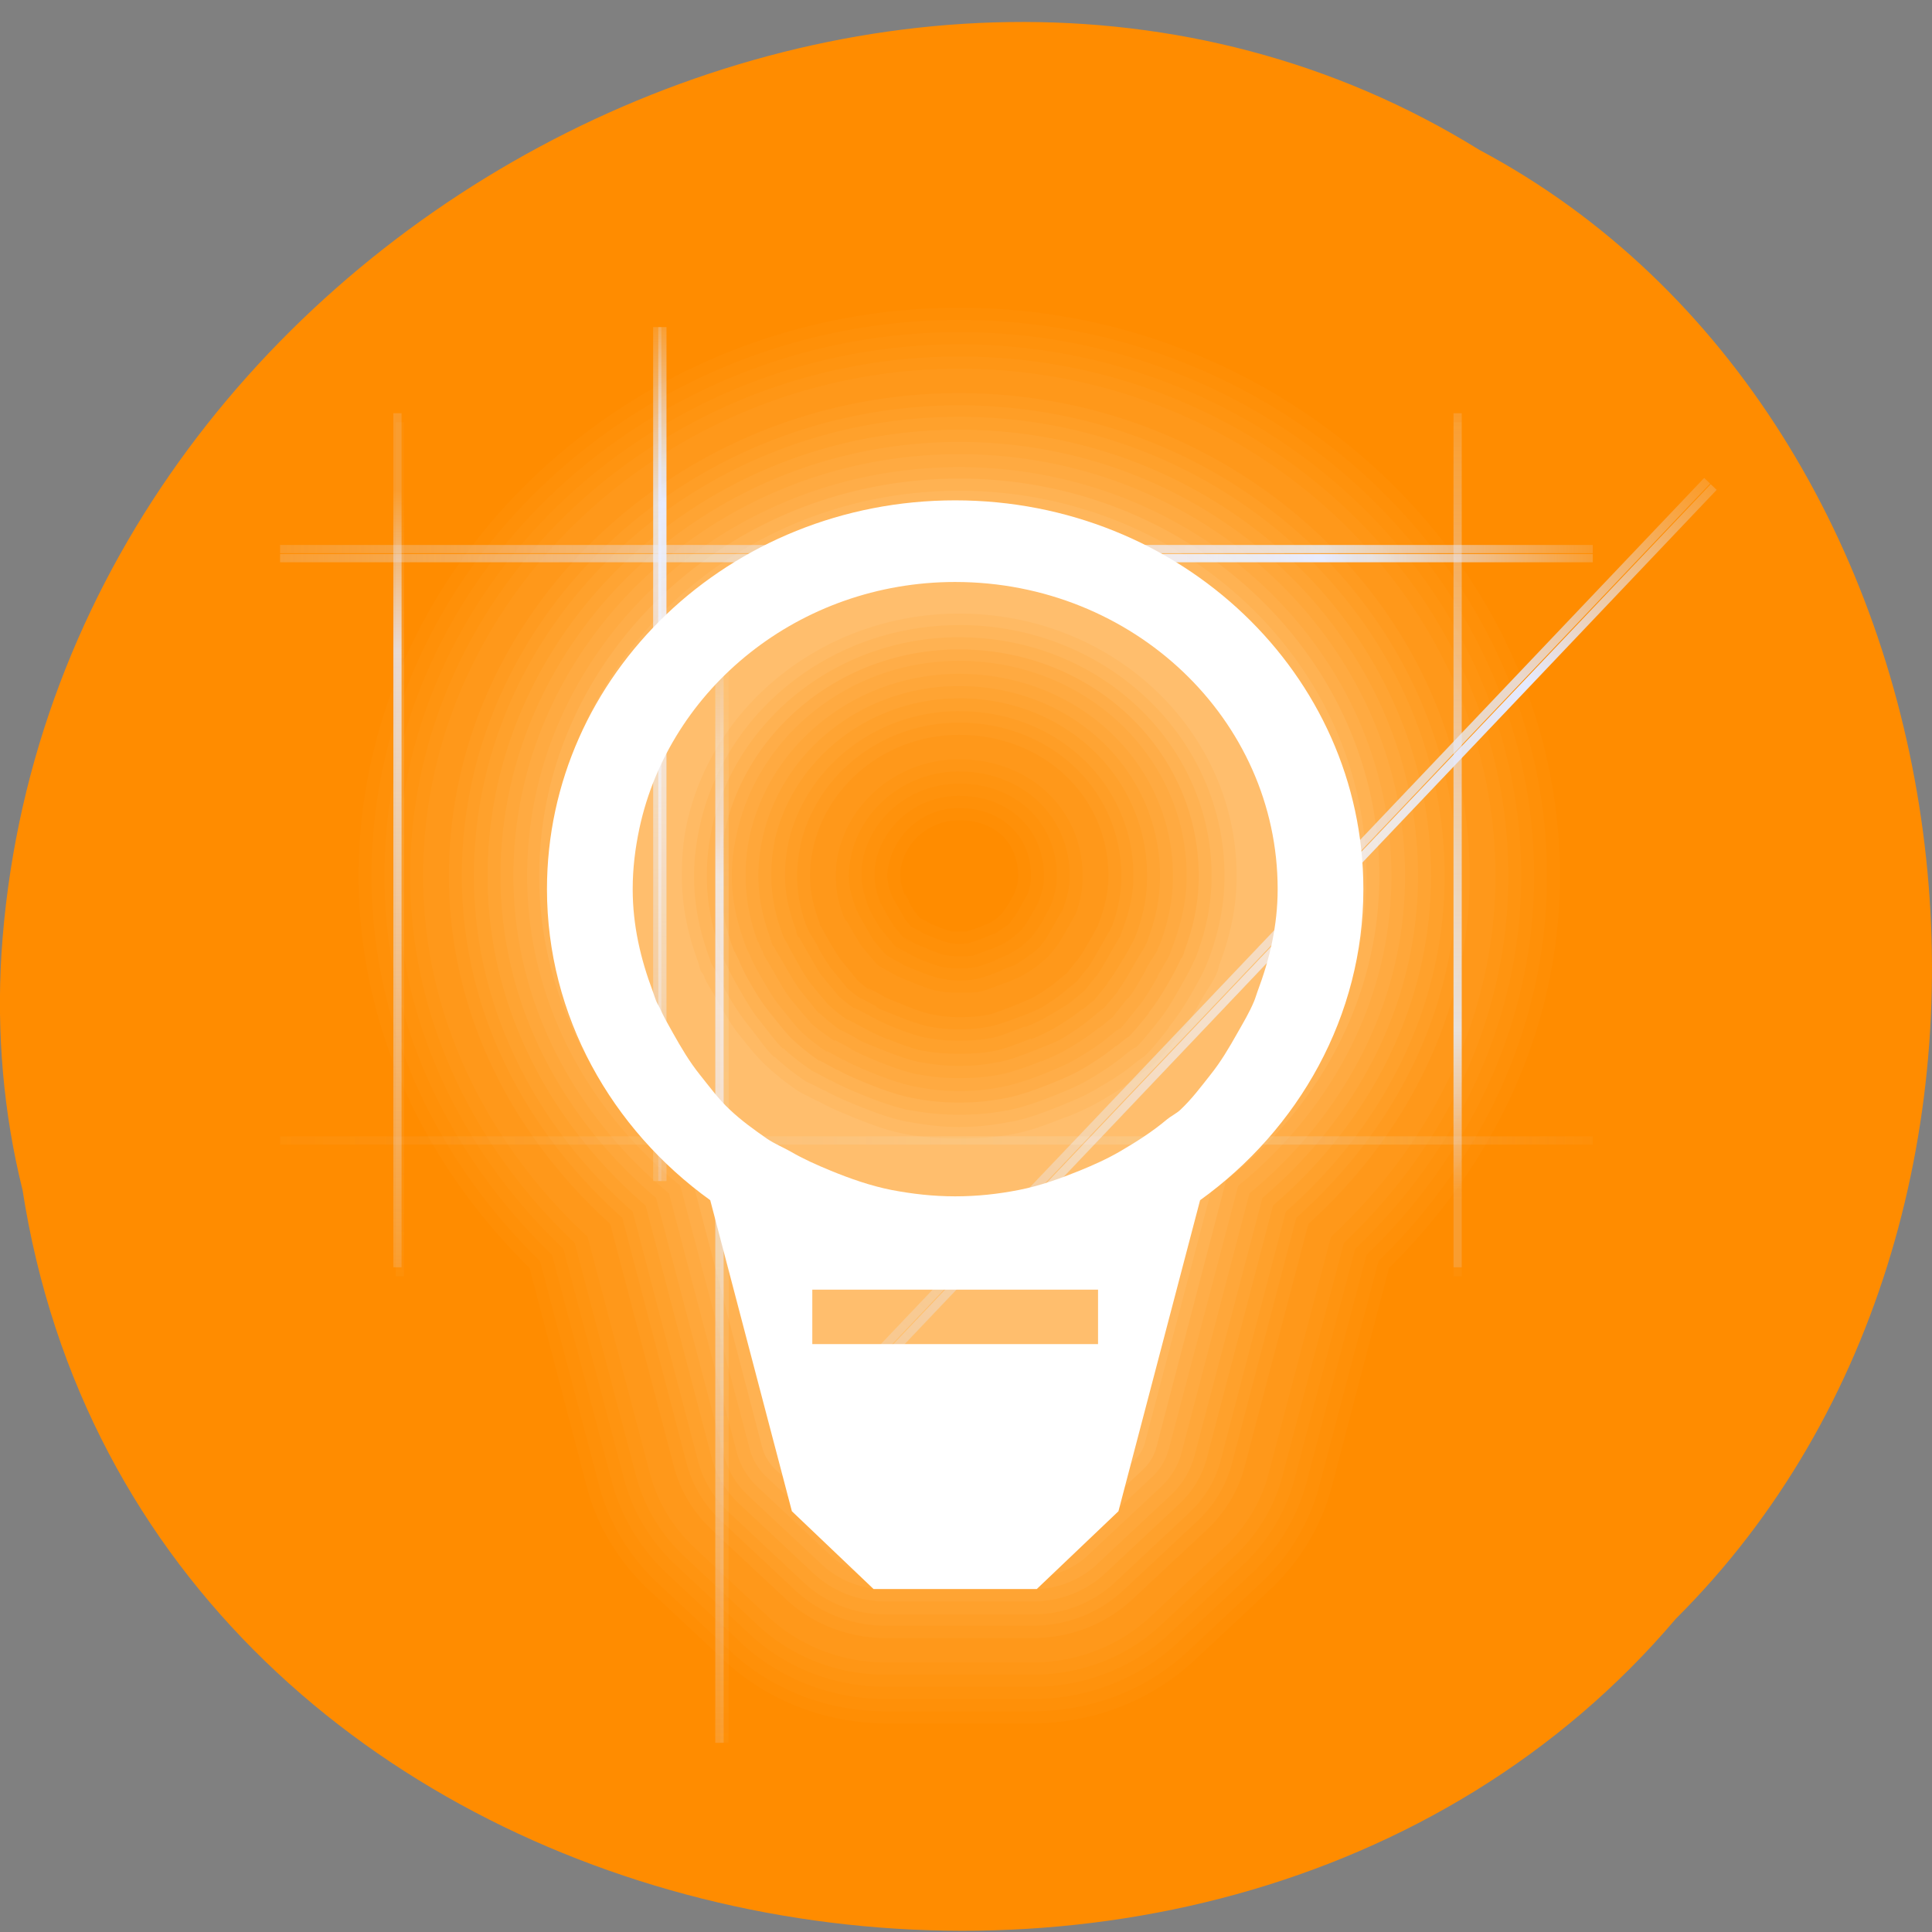 <svg xmlns="http://www.w3.org/2000/svg" xmlns:xlink="http://www.w3.org/1999/xlink" viewBox="0 0 256 256"><rect x="0" y="0" width="256" height="256" fill="#808080" stroke="none"/><defs><path id="8" d="m 87.06 140.97 h 337.89"/><linearGradient y2="304.95" x2="0" y1="106.19" gradientUnits="userSpaceOnUse" id="6" xlink:href="#7"/><linearGradient y2="302.63" x2="0" y1="103.87" gradientUnits="userSpaceOnUse" id="5" xlink:href="#7"/><linearGradient id="7"><stop style="stop-color:#e4eaff;stop-opacity:0.2"/><stop offset="0.794" style="stop-color:#e4eaff"/><stop offset="1" style="stop-color:#e4eaff;stop-opacity:0.2"/></linearGradient><linearGradient y2="126.07" x2="0" y1="324.82" gradientUnits="userSpaceOnUse" id="4" xlink:href="#7"/><linearGradient y2="123.74" x2="0" y1="322.5" gradientUnits="userSpaceOnUse" id="3" xlink:href="#7"/><linearGradient x2="424.94" x1="87.06" gradientUnits="userSpaceOnUse" id="0" xlink:href="#7"/><linearGradient x2="329" x1="295" gradientTransform="matrix(10.706 0 0 9.634 -3097.21 -2277.14)" gradientUnits="userSpaceOnUse" id="2" xlink:href="#7"/><linearGradient x2="329" x1="295" gradientTransform="matrix(10.706 0 0 9.634 -3097.21 -2278.43)" gradientUnits="userSpaceOnUse" id="1" xlink:href="#7"/></defs><g style="color:#000"><path d="m 2.967 952.88 c 15.875 104.05 156.87 131.89 219.1 57.62 54.798 -55.17 41.16 -160.78 -26.05 -196.99 -77.21 -48.44 -189.69 11.446 -195.83 107.88 -0.632 10.565 0.26 21.245 2.771 31.493 z" transform="matrix(1 0 0 0.988 0 -783.89)" style="fill:#ff8c00"/></g><g transform="matrix(1.068 0 0 1.092 56.59 48.11)"><g transform="matrix(0.482 0 0 0.474 -60.2 -43.15)"><g style="stroke-width:2.112"><path d="m 87.06 290.04 h 337.89" style="opacity:0.16;stroke:url(#0)"/><path d="m 390.16 106.19 v 218.63" style="opacity:0.16;stroke:url(#6)"/><g style="stroke:url(#0)"><path d="m 87.06 288.14 h 337.89" style="fill:none;opacity:0.8"/><use xlink:href="#8" style="opacity:0.16"/><path d="m 87.06 138.65 h 337.89" style="fill:none;opacity:0.8"/></g><path d="m 390.16 103.87 v 218.63" style="fill:none;opacity:0.8;stroke:url(#5)"/><g transform="translate(6)"><path d="m 111.9 324.82 v -218.63" style="opacity:0.16;stroke:url(#4)"/><path d="m 111.27 322.5 v -218.63" style="fill:none;opacity:0.8;stroke:url(#3)"/></g><path d="m 87.06 183.87 h 337.89" style="fill:none;opacity:0.8;stroke:url(#0)"/></g><g transform="matrix(0.691 -0.723 0.723 0.691 60.51 332.59)"><use xlink:href="#8" style="opacity:0.16;stroke:url(#0);stroke-width:2.112"/><path d="m 87.06 138.65 h 337.89" id="9" style="fill:none;opacity:0.8;stroke:url(#0);stroke-width:2.112"/></g><g transform="matrix(0 -1 1 0 146.43 501.12)"><use xlink:href="#8" style="opacity:0.16;stroke:url(#0);stroke-width:2.112"/><use xlink:href="#9"/></g><g transform="matrix(0 -0.765 1 0 60.49 490.85)" style="stroke-width:2.158"><path d="m 60.929 140.95 h 363.99" style="opacity:0.16;stroke:url(#2)"/><path d="m 60.929 139.67 h 363.99" style="fill:none;opacity:0.8;stroke:url(#1)"/></g><g transform="matrix(0 -0.647 1 0 44.494 356.76)" style="stroke:url(#0);stroke-width:2.112"><use xlink:href="#8" style="opacity:0.16"/><path d="m 87.06 139.65 h 337.89" style="fill:none;opacity:0.8"/></g></g><g transform="matrix(3.201 0 0 2.962 -36.405 -18.568)" style="fill:#fff;fill-opacity:0.057;color:#000"><path d="m 32 4 c -12.744 0 -23.281 10.537 -23.281 23.281 c 0 6.248 2.595 11.87 6.625 16.06 l 2.219 8.969 a 8.989 8.989 0 0 0 2.406 4.219 l 2.875 2.844 a 8.989 8.989 0 0 0 6.313 2.625 h 5.688 a 8.989 8.989 0 0 0 6.313 -2.625 l 2.875 -2.844 a 8.989 8.989 0 0 0 2.406 -4.219 l 2.219 -8.969 c 4.03 -4.193 6.625 -9.814 6.625 -16.06 c 0 -12.744 -10.537 -23.281 -23.281 -23.281 z m 0 21 c 1.381 0 2.281 0.9 2.281 2.281 0 0.17 -0.014 0.352 -0.156 0.75 a 8.989 8.989 0 0 0 0 0.031 8.989 8.989 0 0 0 0 0.031 c 0.201 -0.508 0.23 -0.499 -0.156 0.219 -0.256 0.478 -0.36 0.538 -0.188 0.313 a 8.989 8.989 0 0 0 -0.031 0.063 c -0.21 0.28 -0.037 0.054 -0.094 0.125 -0.094 0.083 -0.046 0.06 -0.156 0.156 a 8.989 8.989 0 0 0 -0.063 0.063 c 0.13 -0.116 -0.044 0.048 -0.375 0.25 0.182 -0.111 -0.007 -0.034 -0.219 0.063 -0.078 0.033 0.001 0.006 -0.063 0.031 -0.367 0.145 -0.637 0.21 -0.375 0.156 -0.113 0.023 -0.16 0.031 -0.406 0.031 -0.187 0 -0.252 -0.008 -0.375 -0.031 0.214 0.045 0.047 0.039 -0.406 -0.156 -0.489 -0.211 -0.528 -0.245 -0.281 -0.094 a 8.989 8.989 0 0 0 -0.125 -0.094 c -0.299 -0.176 -0.322 -0.191 -0.469 -0.281 0.243 0.242 0.309 0.328 -0.156 -0.281 0.176 0.23 0.102 0.168 -0.156 -0.313 h 0.031 c -0.202 -0.377 -0.213 -0.366 -0.125 -0.156 0.075 0.188 -0.093 -0.182 0 0.063 a 8.989 8.989 0 0 0 -0.031 -0.063 c 0.012 0.03 0.019 -0.031 0.031 0 a 8.989 8.989 0 0 0 -0.063 -0.125 c -0.018 -0.051 -0.017 -0.05 -0.031 -0.094 -0.098 -0.301 -0.125 -0.508 -0.125 -0.656 0 -0.195 0.004 -0.263 0.031 -0.406 c 0.211 -1.029 1.103 -1.875 2.25 -1.875 z" style="opacity:0.294"/><path d="m 32 4.5 c -12.487 0 -22.781 10.295 -22.781 22.781 c 0 6.151 2.549 11.669 6.531 15.781 l 2.281 9.156 a 8.513 8.513 0 0 0 2.25 4 l 2.875 2.844 a 8.513 8.513 0 0 0 6 2.438 h 5.688 a 8.513 8.513 0 0 0 6 -2.438 l 2.875 -2.844 a 8.513 8.513 0 0 0 2.25 -4 l 2.281 -9.156 c 3.982 -4.112 6.531 -9.63 6.531 -15.781 0 -12.487 -10.295 -22.781 -22.781 -22.781 z m 0 20 c 1.638 0 2.781 1.143 2.781 2.781 0 0.232 -0.03 0.466 -0.188 0.906 a 8.513 8.513 0 0 0 -0.031 0.031 c -0.071 0.201 -0.071 0.208 0 0.031 a 8.513 8.513 0 0 0 0 0.031 c 0.181 -0.459 0.19 -0.45 -0.188 0.25 -0.258 0.481 -0.331 0.595 -0.188 0.406 a 8.513 8.513 0 0 0 -0.063 0.031 c -0.282 0.374 -0.116 0.201 -0.125 0.219 -0.101 0.089 -0.066 0.05 -0.188 0.156 a 8.513 8.513 0 0 0 -0.063 0.031 c 0.097 -0.086 -0.093 0.102 -0.438 0.313 0.163 -0.099 -0.022 -0.023 -0.281 0.094 -0.065 0.028 -0.007 0.009 -0.063 0.031 c -0.405 0.162 -0.69 0.233 -0.469 0.188 c -0.146 0.03 -0.225 0.063 -0.5 0.063 -0.218 0 -0.311 -0.033 -0.469 -0.063 0.164 0.034 -0.035 0.013 -0.5 -0.188 -0.489 -0.211 -0.554 -0.253 -0.344 -0.125 a 8.513 8.513 0 0 0 -0.125 -0.094 c -0.314 -0.185 -0.358 -0.195 -0.5 -0.281 0.046 0.045 -0.066 -0.065 -0.031 -0.031 0.324 0.318 0.282 0.312 -0.219 -0.344 0.147 0.192 0.072 0.077 -0.188 -0.406 c -0.2 -0.374 -0.201 -0.4 -0.125 -0.219 a 8.513 8.513 0 0 0 -0.031 -0.031 8.513 8.513 0 0 0 0 -0.031 8.513 8.513 0 0 0 -0.094 -0.188 c 0.024 0.055 -0.031 -0.101 0 -0.031 a 8.513 8.513 0 0 0 -0.031 -0.063 c -0.076 -0.266 -0.125 -0.512 -0.125 -0.688 0 -0.227 0.028 -0.321 0.063 -0.5 c 0.255 -1.247 1.343 -2.281 2.719 -2.281 z" style="opacity:0.294"/><path d="m 32 5 c -12.204 0 -22.281 10.08 -22.281 22.281 c 0 6.06 2.555 11.505 6.5 15.531 l 2.313 9.281 a 7.989 7.989 0 0 0 2.125 3.75 l 2.875 2.844 a 7.989 7.989 0 0 0 5.625 2.313 h 5.688 a 7.989 7.989 0 0 0 5.625 -2.313 l 2.875 -2.844 a 7.989 7.989 0 0 0 2.125 -3.75 l 2.313 -9.281 c 3.945 -4.03 6.5 -9.474 6.5 -15.531 c 0 -12.204 -10.08 -22.281 -22.281 -22.281 z m 0 19 c 1.921 0 3.281 1.361 3.281 3.281 0 0.3 -0.044 0.608 -0.219 1.094 a 7.989 7.989 0 0 0 0 0.031 c -0.069 0.196 -0.064 0.191 0 0.031 a 7.989 7.989 0 0 0 -0.031 0.031 c 0.16 -0.405 0.179 -0.369 -0.188 0.313 -0.26 0.484 -0.363 0.616 -0.25 0.469 a 7.989 7.989 0 0 0 -0.031 0.031 c -0.206 0.274 -0.059 0.104 -0.125 0.188 -0.136 0.12 -0.096 0.089 -0.281 0.25 a 7.989 7.989 0 0 0 -0.063 0.063 c 0.06 -0.054 -0.142 0.125 -0.5 0.344 0.15 -0.092 0.018 -0.015 -0.375 0.156 -0.028 0.012 0 -0.014 -0.031 0 -0.498 0.207 -0.745 0.287 -0.563 0.25 a 7.989 7.989 0 0 0 -0.031 0 c -0.181 0.037 -0.288 0.031 -0.594 0.031 c -0.279 0 -0.424 -0.016 -0.656 -0.063 0.032 0.005 -0.105 -0.035 -0.531 -0.219 c -0.489 -0.211 -0.576 -0.26 -0.406 -0.156 a 7.989 7.989 0 0 0 -0.094 -0.063 c -0.759 -0.447 -0.457 -0.253 -0.188 -0.063 c -0.043 -0.031 -0.029 -0.006 -0.063 -0.031 -0.209 -0.156 -0.335 -0.241 -0.344 -0.25 a 7.989 7.989 0 0 0 -0.031 -0.031 c 0.424 0.411 0.26 0.27 -0.281 -0.438 0.116 0.151 0.011 0.018 -0.25 -0.469 -0.198 -0.37 -0.188 -0.4 -0.125 -0.25 a 7.989 7.989 0 0 0 -0.094 -0.156 c -0.015 -0.043 -0.018 -0.054 -0.031 -0.094 -0.139 -0.415 -0.188 -0.726 -0.188 -1 0 -0.287 0.01 -0.391 0.063 -0.656 c 0.321 -1.466 1.608 -2.625 3.219 -2.625 z" style="opacity:0.294"/><path d="m 32 5.5 c -11.938 0 -21.781 9.843 -21.781 21.781 0 5.972 2.524 11.336 6.438 15.281 l 2.344 9.406 a 7.497 7.497 0 0 0 2 3.531 l 2.875 2.844 a 7.497 7.497 0 0 0 5.281 2.156 h 5.688 a 7.497 7.497 0 0 0 5.281 -2.156 l 2.875 -2.844 a 7.497 7.497 0 0 0 2 -3.531 l 2.344 -9.406 c 3.913 -3.945 6.438 -9.309 6.438 -15.281 c 0 -11.938 -9.843 -21.781 -21.781 -21.781 z m 0 18 c 2.186 0 3.781 1.595 3.781 3.781 0 0.364 -0.06 0.72 -0.25 1.25 a 7.497 7.497 0 0 0 0 0.031 c -0.068 0.191 -0.088 0.205 -0.031 0.063 a 7.497 7.497 0 0 0 0 0.031 c 0.14 -0.354 0.139 -0.32 -0.219 0.344 a 7.497 7.497 0 0 0 0 0.031 c -0.261 0.487 -0.396 0.609 -0.313 0.5 a 7.497 7.497 0 0 0 -0.031 0.063 c -0.223 0.297 -0.094 0.138 -0.156 0.219 -0.142 0.125 -0.107 0.102 -0.313 0.281 a 7.497 7.497 0 0 0 -0.031 0.063 c 0.026 -0.023 -0.223 0.148 -0.594 0.375 0.113 -0.069 -0.055 0.02 -0.438 0.188 -0.03 0.013 -0.002 0.019 -0.031 0.031 -0.496 0.205 -0.783 0.276 -0.656 0.25 a 7.497 7.497 0 0 0 -0.031 0 c -0.215 0.044 -0.353 0.063 -0.688 0.063 -0.284 0 -0.459 -0.019 -0.688 -0.063 0.056 0.012 -0.197 -0.039 -0.688 -0.25 -0.489 -0.211 -0.6 -0.299 -0.469 -0.219 a 7.497 7.497 0 0 0 -0.094 -0.063 c -0.773 -0.455 -0.575 -0.292 -0.25 -0.063 -0.039 -0.028 -0.03 -0.007 -0.063 -0.031 -0.23 -0.171 -0.345 -0.283 -0.375 -0.313 a 7.497 7.497 0 0 0 -0.031 -0.031 c 0.373 0.362 0.216 0.192 -0.313 -0.5 0.086 0.112 -0.05 -0.011 -0.313 -0.5 -0.196 -0.367 -0.207 -0.433 -0.156 -0.313 a 7.497 7.497 0 0 0 -0.031 -0.031 7.497 7.497 0 0 0 -0.031 -0.125 7.497 7.497 0 0 0 -0.031 -0.031 c -0.005 -0.013 0.004 -0.019 0 -0.031 0.047 0.112 -0.134 -0.284 -0.031 -0.063 a 7.497 7.497 0 0 0 0 -0.031 c -0.147 -0.446 -0.219 -0.798 -0.219 -1.125 0 -0.304 0.01 -0.449 0.063 -0.719 0.002 -0.012 -0.002 -0.019 0 -0.031 c 0.361 -1.699 1.866 -3.03 3.719 -3.03 z" style="opacity:0.294"/><path d="m 32 6 c -11.677 0 -21.281 9.605 -21.281 21.281 0 5.883 2.499 11.167 6.375 15.03 l 2.375 9.531 a 7.01 7.01 0 0 0 1.875 3.313 l 2.875 2.844 a 7.01 7.01 0 0 0 4.938 2 h 5.688 a 7.01 7.01 0 0 0 4.938 -2 l 2.875 -2.844 a 7.01 7.01 0 0 0 1.875 -3.313 l 2.375 -9.531 c 3.876 -3.864 6.375 -9.148 6.375 -15.03 c 0 -11.677 -9.605 -21.281 -21.281 -21.281 z m 0 17 c 2.448 0 4.281 1.833 4.281 4.281 0 0.427 -0.076 0.834 -0.281 1.406 a 7.01 7.01 0 0 0 0 0.031 c -0.066 0.186 -0.082 0.22 -0.031 0.094 a 7.01 7.01 0 0 0 -0.031 0.031 c 0.12 -0.304 0.098 -0.24 -0.25 0.406 -0.263 0.49 -0.367 0.665 -0.313 0.594 a 7.01 7.01 0 0 0 -0.031 0.031 c -0.27 0.359 -0.177 0.256 -0.219 0.313 -0.138 0.121 -0.108 0.103 -0.313 0.281 a 7.01 7.01 0 0 0 -0.063 0.031 c -0.008 0.007 -0.272 0.234 -0.656 0.469 0.08 -0.049 -0.104 0.015 -0.5 0.188 v 0.031 c -0.022 0.01 -0.007 -0.01 -0.031 0 -0.512 0.213 -0.824 0.296 -0.75 0.281 -0.248 0.051 -0.45 0.094 -0.813 0.094 -0.315 0 -0.521 -0.044 -0.781 -0.094 0.005 0.001 -0.279 -0.065 -0.781 -0.281 -0.489 -0.211 -0.625 -0.276 -0.531 -0.219 a 7.01 7.01 0 0 0 -0.094 -0.063 c -0.934 -0.55 -1.057 -0.666 -0.344 -0.156 -0.229 -0.171 -0.356 -0.294 -0.406 -0.344 a 7.01 7.01 0 0 0 -0.063 -0.031 c 0.323 0.314 0.142 0.144 -0.375 -0.531 0.057 0.074 -0.048 -0.102 -0.313 -0.594 -0.195 -0.363 -0.226 -0.435 -0.188 -0.344 a 7.01 7.01 0 0 0 -0.125 -0.281 c -0.186 -0.535 -0.281 -0.935 -0.281 -1.344 0 -0.334 0.035 -0.512 0.094 -0.813 0.002 -0.011 -0.002 -0.019 0 -0.031 c 0.406 -1.921 2.103 -3.438 4.188 -3.438 z" style="opacity:0.363"/><path d="m 32 6.5 c -11.394 0 -20.781 9.387 -20.781 20.781 0 5.803 2.52 11 6.375 14.781 l 2.406 9.656 a 6.489 6.489 0 0 0 1.719 3.063 l 2.875 2.844 a 6.489 6.489 0 0 0 4.563 1.875 h 5.688 a 6.489 6.489 0 0 0 4.563 -1.875 l 2.875 -2.844 a 6.489 6.489 0 0 0 1.719 -3.063 l 2.406 -9.656 c 3.855 -3.778 6.375 -8.978 6.375 -14.781 c 0 -11.394 -9.387 -20.781 -20.781 -20.781 z m 0 16 c 2.731 0 4.781 2.051 4.781 4.781 0 0.495 -0.059 0.975 -0.281 1.594 a 6.489 6.489 0 0 0 -0.031 0.031 c -0.064 0.181 -0.075 0.202 -0.031 0.094 a 6.489 6.489 0 0 0 0 0.031 c 0.099 -0.25 0.056 -0.159 -0.281 0.469 -0.265 0.493 -0.398 0.686 -0.375 0.656 a 6.489 6.489 0 0 0 -0.031 0.031 c -0.287 0.381 -0.242 0.32 -0.281 0.375 -0.135 0.118 -0.107 0.103 -0.313 0.281 a 6.489 6.489 0 0 0 -0.063 0.063 c -0.045 0.04 -0.321 0.257 -0.719 0.5 0.044 -0.027 -0.135 0.065 -0.563 0.25 -0.02 0.009 -0.01 -0.009 -0.031 0 -0.541 0.226 -0.892 0.347 -0.875 0.344 -0.284 0.059 -0.513 0.063 -0.906 0.063 -0.372 0 -0.612 -0.028 -0.938 -0.094 -0.083 -0.021 -0.365 -0.107 -0.844 -0.313 -0.489 -0.211 -0.647 -0.282 -0.594 -0.25 a 6.489 6.489 0 0 0 -0.094 -0.063 c -0.788 -0.464 -0.734 -0.426 -0.313 -0.125 -0.022 -0.016 -0.011 -0.017 -0.031 -0.031 -0.291 -0.214 -0.421 -0.329 -0.5 -0.406 a 6.489 6.489 0 0 0 -0.031 -0.031 c 0.269 0.261 0.066 0.064 -0.438 -0.594 0.025 0.033 -0.109 -0.161 -0.375 -0.656 -0.193 -0.36 -0.244 -0.434 -0.219 -0.375 a 6.489 6.489 0 0 0 -0.031 -0.031 c -0.06 -0.159 0.05 0.094 0 -0.031 -0.005 -0.012 -0.027 -0.021 -0.031 -0.031 a 6.489 6.489 0 0 0 -0.063 -0.156 c -0.222 -0.618 -0.281 -1.099 -0.281 -1.594 0 -0.379 0.023 -0.584 0.094 -0.938 c 0.46 -2.154 2.357 -3.844 4.688 -3.844 z" style="opacity:0.363"/><path d="m 32 7.5 c -10.86 0 -19.781 8.921 -19.781 19.781 0 5.622 2.469 10.64 6.25 14.25 l 2.469 9.938 a 5.501 5.501 0 0 0 1.469 2.594 l 2.875 2.844 a 5.501 5.501 0 0 0 3.875 1.594 h 5.688 a 5.501 5.501 0 0 0 3.875 -1.594 l 2.875 -2.844 a 5.501 5.501 0 0 0 1.469 -2.594 l 2.469 -9.938 c 3.781 -3.61 6.25 -8.628 6.25 -14.25 c 0 -10.86 -8.921 -19.781 -19.781 -19.781 z m 0 14 c 3.264 0 5.781 2.517 5.781 5.781 0 0.623 -0.122 1.232 -0.375 1.938 -0.061 0.171 -0.061 0.231 -0.031 0.156 a 5.501 5.501 0 0 0 -0.031 0 c 0.059 -0.148 0.006 0.002 -0.313 0.594 -0.268 0.499 -0.433 0.734 -0.469 0.781 a 5.501 5.501 0 0 0 -0.031 0.031 c -0.414 0.549 -0.554 0.738 -0.5 0.688 c 0.121 -0.118 -0.113 0.111 -0.031 0.031 c 0.463 -0.452 0.625 -0.641 -0.219 0.094 a 5.501 5.501 0 0 0 -0.031 0.031 c -0.114 0.101 -0.45 0.365 -0.875 0.625 -0.029 0.018 -0.21 0.107 -0.688 0.313 -0.587 0.249 -0.965 0.386 -1.063 0.406 a 5.501 5.501 0 0 0 -0.031 0 c -0.352 0.073 -0.642 0.094 -1.094 0.094 c -0.434 0 -0.738 -0.047 -1.125 -0.125 -0.165 -0.038 -0.511 -0.151 -1.031 -0.375 c -0.489 -0.211 -0.695 -0.298 -0.719 -0.313 a 5.501 5.501 0 0 0 -0.094 -0.063 c -0.676 -0.398 -0.642 -0.35 -0.375 -0.156 0.046 0.033 -0.136 -0.084 -0.063 -0.031 -0.3 -0.222 -0.472 -0.38 -0.594 -0.5 a 5.501 5.501 0 0 0 -0.031 -0.031 c 0.167 0.162 -0.053 -0.093 -0.531 -0.719 -0.034 -0.045 -0.2 -0.28 -0.469 -0.781 -0.189 -0.353 -0.25 -0.469 -0.25 -0.469 a 5.501 5.501 0 0 0 -0.063 -0.125 c -0.012 -0.032 -0.042 -0.034 -0.063 -0.094 a 5.501 5.501 0 0 0 0 -0.063 c -0.253 -0.706 -0.375 -1.314 -0.375 -1.938 0 -0.44 0.043 -0.745 0.125 -1.156 c 0.553 -2.606 2.852 -4.625 5.656 -4.625 z" style="opacity:0.533"/><path d="m 32 8 c -10.588 0 -19.281 8.693 -19.281 19.281 0 5.538 2.464 10.476 6.219 14 l 2.5 10.09 a 4.997 4.997 0 0 0 1.344 2.344 l 2.875 2.844 a 4.997 4.997 0 0 0 3.5 1.438 h 5.688 a 4.997 4.997 0 0 0 3.5 -1.438 l 2.875 -2.844 a 4.997 4.997 0 0 0 1.344 -2.344 l 2.5 -10.09 c 3.755 -3.524 6.219 -8.462 6.219 -14 c 0 -10.588 -8.693 -19.281 -19.281 -19.281 z m 0 13 c 3.536 0 6.281 2.745 6.281 6.281 0 0.689 -0.106 1.344 -0.375 2.094 a 4.997 4.997 0 0 0 -0.031 0.031 c -0.059 0.166 -0.054 0.214 -0.031 0.156 a 4.997 4.997 0 0 0 -0.031 0 c 0.038 -0.096 -0.035 0.052 -0.344 0.625 -0.27 0.502 -0.434 0.788 -0.5 0.875 a 4.997 4.997 0 0 0 -0.031 0.031 c -0.406 0.54 -0.547 0.73 -0.531 0.719 0.095 -0.092 -0.099 0.097 -0.031 0.031 0.442 -0.433 0.544 -0.567 -0.25 0.125 a 4.997 4.997 0 0 0 -0.031 0.031 c -0.149 0.132 -0.499 0.42 -0.938 0.688 -0.065 0.04 -0.304 0.151 -0.75 0.344 -0.015 0.007 -0.015 -0.007 -0.031 0 -0.573 0.241 -1 0.375 -1.156 0.406 -0.386 0.08 -0.738 0.125 -1.219 0.125 -0.465 0 -0.8 -0.041 -1.219 -0.125 -0.214 -0.048 -0.621 -0.176 -1.156 -0.406 -0.489 -0.211 -0.719 -0.305 -0.781 -0.344 a 4.997 4.997 0 0 0 -0.063 -0.063 c -0.685 -0.403 -0.748 -0.412 -0.438 -0.188 -0.017 -0.013 -0.015 -0.019 -0.031 -0.031 -0.333 -0.244 -0.537 -0.414 -0.688 -0.563 a 4.997 4.997 0 0 0 -0.031 -0.031 c 0.115 0.112 -0.097 -0.141 -0.563 -0.75 -0.063 -0.082 -0.242 -0.366 -0.5 -0.844 -0.009 -0.016 0.008 -0.016 0 -0.031 -0.168 -0.315 -0.269 -0.471 -0.281 -0.5 a 4.997 4.997 0 0 0 -0.063 -0.094 c -0.02 -0.051 -0.035 -0.078 -0.063 -0.156 a 4.997 4.997 0 0 0 -0.031 -0.063 c -0.269 -0.75 -0.375 -1.405 -0.375 -2.094 0 -0.46 0.042 -0.794 0.125 -1.219 0.002 -0.011 -0.002 -0.02 0 -0.031 c 0.596 -2.842 3.107 -5.03 6.156 -5.03 z" style="opacity:0.533"/><path d="m 32 8.469 c -10.339 0 -18.813 8.473 -18.813 18.813 0 5.447 2.443 10.307 6.156 13.75 l 2.531 10.219 a 4.536 4.536 0 0 0 1.219 2.125 l 2.875 2.844 a 4.536 4.536 0 0 0 3.188 1.313 h 5.688 a 4.536 4.536 0 0 0 3.188 -1.313 l 2.875 -2.844 a 4.536 4.536 0 0 0 1.219 -2.125 l 2.531 -10.219 c 3.713 -3.443 6.156 -8.303 6.156 -13.75 c 0 -10.339 -8.473 -18.813 -18.813 -18.813 z m 0 12.06 c 3.785 0 6.75 2.965 6.75 6.75 0 0.749 -0.154 1.459 -0.438 2.25 -0.057 0.161 -0.079 0.229 -0.063 0.188 a 4.536 4.536 0 0 0 0 0.031 c 0.019 -0.049 -0.075 0.1 -0.375 0.656 -0.271 0.505 -0.438 0.815 -0.531 0.938 a 4.536 4.536 0 0 0 -0.031 0.031 c -0.401 0.532 -0.575 0.758 -0.594 0.781 0.082 -0.08 -0.089 0.089 -0.031 0.031 0.396 -0.39 0.486 -0.485 -0.25 0.156 a 4.536 4.536 0 0 0 -0.031 0.031 c -0.181 0.161 -0.581 0.412 -1.031 0.688 -0.103 0.063 -0.333 0.2 -0.813 0.406 v -0.031 c -0.603 0.255 -1.041 0.426 -1.25 0.469 -0.418 0.086 -0.804 0.125 -1.313 0.125 -0.482 0 -0.848 -0.039 -1.281 -0.125 -0.006 -0.001 -0.025 0.001 -0.031 0 -0.259 -0.057 -0.699 -0.2 -1.25 -0.438 -0.489 -0.211 -0.714 -0.346 -0.813 -0.406 a 4.536 4.536 0 0 0 -0.063 -0.031 c -0.651 -0.384 -0.772 -0.416 -0.5 -0.219 -0.017 -0.012 -0.015 -0.019 -0.031 -0.031 -0.343 -0.252 -0.546 -0.424 -0.719 -0.594 a 4.536 4.536 0 0 0 -0.031 -0.031 c 0.068 0.066 -0.171 -0.219 -0.625 -0.813 -0.092 -0.12 -0.259 -0.431 -0.531 -0.938 -0.186 -0.347 -0.257 -0.473 -0.281 -0.531 a 4.536 4.536 0 0 0 -0.063 -0.094 4.536 4.536 0 0 0 -0.031 0 c -0.022 -0.057 -0.034 -0.105 -0.063 -0.188 a 4.536 4.536 0 0 0 0 -0.063 c -0.284 -0.791 -0.438 -1.501 -0.438 -2.25 0 -0.488 0.036 -0.86 0.125 -1.313 0.002 -0.011 -0.002 -0.02 0 -0.031 0.639 -3.053 3.355 -5.406 6.625 -5.406 z" style="opacity:0.533"/><path d="m 32 9 c -10.05 0 -18.281 8.235 -18.281 18.281 0 5.365 2.43 10.151 6.125 13.5 l 2.563 10.344 a 3.993 3.993 0 0 0 1.063 1.875 l 2.875 2.844 a 3.993 3.993 0 0 0 2.813 1.156 h 5.688 a 3.993 3.993 0 0 0 2.813 -1.156 l 2.875 -2.844 a 3.993 3.993 0 0 0 1.063 -1.875 l 2.563 -10.344 c 3.695 -3.349 6.125 -8.135 6.125 -13.5 c 0 -10.05 -8.235 -18.281 -18.281 -18.281 z m 0 11 c 4.078 0 7.281 3.203 7.281 7.281 0 0.819 -0.137 1.599 -0.438 2.438 -0.055 0.156 -0.103 0.242 -0.094 0.219 -0.003 0.007 -0.086 0.182 -0.375 0.719 a 3.993 3.993 0 0 0 -0.031 0.031 c -0.273 0.508 -0.468 0.804 -0.594 0.969 a 3.993 3.993 0 0 0 0 0.031 c -0.393 0.523 -0.595 0.778 -0.656 0.844 0.062 -0.061 -0.077 0.076 -0.031 0.031 0.355 -0.351 0.392 -0.4 -0.281 0.188 a 3.993 3.993 0 0 0 -0.031 0 c -0.219 0.195 -0.629 0.497 -1.094 0.781 -0.144 0.088 -0.394 0.231 -0.875 0.438 v -0.031 c -0.611 0.259 -1.103 0.444 -1.375 0.5 -0.455 0.094 -0.866 0.125 -1.406 0.125 -0.516 0 -0.938 -0.033 -1.406 -0.125 -0.006 -0.001 -0.025 0.001 -0.031 0 -0.308 -0.067 -0.763 -0.234 -1.313 -0.469 -0.014 -0.006 -0.018 0.006 -0.031 0 -0.464 -0.201 -0.738 -0.354 -0.875 -0.438 a 3.993 3.993 0 0 0 -0.063 -0.031 c -0.607 -0.357 -0.746 -0.407 -0.531 -0.25 c -0.016 -0.012 -0.016 -0.02 -0.031 -0.031 -0.357 -0.262 -0.583 -0.46 -0.781 -0.656 a 3.993 3.993 0 0 0 -0.031 -0.031 c 0.012 0.012 -0.248 -0.3 -0.688 -0.875 -0.125 -0.163 -0.289 -0.459 -0.563 -0.969 -0.184 -0.343 -0.274 -0.534 -0.313 -0.625 a 3.993 3.993 0 0 0 -0.094 -0.156 c -0.042 -0.089 -0.031 -0.056 -0.063 -0.125 -0.006 -0.014 0.006 -0.018 0 -0.031 a 3.993 3.993 0 0 0 -0.031 -0.031 c -0.004 -0.01 0.004 -0.021 0 -0.031 -0.293 -0.827 -0.438 -1.597 -0.438 -2.406 0 -0.522 0.03 -0.921 0.125 -1.406 0.002 -0.011 -0.002 -0.02 0 -0.031 c 0.689 -3.302 3.625 -5.844 7.156 -5.844 z" style="opacity:0.646"/><path d="m 32 9.5 c -9.778 0 -17.781 8 -17.781 17.781 0 5.255 2.395 9.927 6.03 13.188 l 2.625 10.531 a 3.497 3.497 0 0 0 0.938 1.656 l 2.875 2.844 a 3.497 3.497 0 0 0 2.469 1 h 5.688 a 3.497 3.497 0 0 0 2.469 -1 l 2.875 -2.844 a 3.497 3.497 0 0 0 0.938 -1.656 l 2.625 -10.531 c 3.636 -3.26 6.03 -7.932 6.03 -13.188 c 0 -9.778 -8 -17.781 -17.781 -17.781 z m 0 10 c 4.346 0 7.781 3.435 7.781 7.781 0 0.883 -0.152 1.711 -0.469 2.594 a 3.497 3.497 0 0 0 0 0.031 c -0.054 0.151 -0.096 0.194 -0.094 0.188 a 3.497 3.497 0 0 0 0 0.031 c -0.023 0.058 -0.158 0.262 -0.438 0.781 -0.274 0.511 -0.469 0.859 -0.625 1.063 a 3.497 3.497 0 0 0 0 0.031 c -0.401 0.533 -0.655 0.813 -0.75 0.906 0.363 -0.358 0.327 -0.339 -0.313 0.219 -0.254 0.226 -0.678 0.551 -1.156 0.844 -0.182 0.111 -0.487 0.231 -0.969 0.438 -0.619 0.262 -1.108 0.432 -1.438 0.5 a 3.497 3.497 0 0 0 -0.031 0 c -0.489 0.101 -0.931 0.156 -1.5 0.156 -0.547 0 -1 -0.058 -1.5 -0.156 -0.007 -0.002 -0.024 0.002 -0.031 0 -0.365 -0.079 -0.859 -0.251 -1.438 -0.5 -0.489 -0.211 -0.79 -0.328 -0.969 -0.438 a 3.497 3.497 0 0 0 -0.031 -0.031 c -0.565 -0.333 -0.723 -0.401 -0.563 -0.281 -0.015 -0.011 -0.017 -0.02 -0.031 -0.031 -0.369 -0.27 -0.621 -0.499 -0.844 -0.719 a 3.497 3.497 0 0 0 -0.031 0 c -0.039 -0.038 -0.291 -0.379 -0.719 -0.938 -0.155 -0.202 -0.35 -0.55 -0.625 -1.063 -0.182 -0.34 -0.293 -0.504 -0.344 -0.625 a 3.497 3.497 0 0 0 -0.063 -0.125 3.497 3.497 0 0 0 -0.031 0 c -0.024 -0.061 -0.038 -0.116 -0.063 -0.188 -0.005 -0.011 0.004 -0.021 0 -0.031 a 3.497 3.497 0 0 0 -0.031 -0.063 c -0.004 -0.01 0.004 -0.021 0 -0.031 -0.309 -0.871 -0.469 -1.689 -0.469 -2.563 0 -0.564 0.051 -1 0.156 -1.531 c 0.725 -3.543 3.846 -6.25 7.625 -6.25 z" style="opacity:0.646"/><path d="m 32 10 c -9.51 0 -17.281 7.771 -17.281 17.281 0 5.198 2.39 9.827 6.03 13 l 2.625 10.594 a 3 3 0 0 0 0.781 1.406 l 2.875 2.844 a 3 3 0 0 0 2.125 0.875 h 5.688 a 3 3 0 0 0 2.125 -0.875 l 2.875 -2.844 a 3 3 0 0 0 0.781 -1.406 l 2.625 -10.594 c 3.641 -3.173 6.03 -7.802 6.03 -13 c 0 -9.51 -7.771 -17.281 -17.281 -17.281 z m 0 9 c 4.614 0 8.281 3.667 8.281 8.281 0 0.948 -0.168 1.855 -0.5 2.781 -0.052 0.146 -0.09 0.208 -0.094 0.219 a 3 3 0 0 0 0 0.031 c -0.043 0.109 -0.199 0.311 -0.469 0.813 a 3 3 0 0 0 0 0.031 c -0.276 0.514 -0.471 0.882 -0.656 1.125 a 3 3 0 0 0 -0.031 0 c -0.385 0.511 -0.61 0.828 -0.75 0.969 0.377 -0.366 0.264 -0.28 -0.344 0.25 a 3 3 0 0 0 -0.031 0 c -0.289 0.257 -0.727 0.575 -1.219 0.875 -0.215 0.131 -0.537 0.301 -1 0.5 -0.012 0.005 -0.019 -0.005 -0.031 0 -0.613 0.258 -1.151 0.453 -1.531 0.531 -0.523 0.108 -1.027 0.156 -1.625 0.156 -0.577 0 -1.063 -0.051 -1.594 -0.156 -0.008 -0.002 -0.024 0.002 -0.031 0 -0.416 -0.09 -0.94 -0.277 -1.531 -0.531 -0.489 -0.211 -0.814 -0.367 -1.031 -0.5 a 3 3 0 0 0 -0.031 -0.031 c -0.535 -0.315 -0.716 -0.403 -0.594 -0.313 -0.008 -0.006 -0.023 0.006 -0.031 0 -0.39 -0.285 -0.686 -0.503 -0.938 -0.75 a 3 3 0 0 0 0 -0.031 c -0.09 -0.088 -0.367 -0.426 -0.781 -0.969 -0.184 -0.241 -0.38 -0.61 -0.656 -1.125 -0.18 -0.336 -0.312 -0.537 -0.375 -0.688 a 3 3 0 0 0 -0.031 -0.125 c -0.004 -0.008 -0.028 0.008 -0.031 0 -0.007 -0.018 0.006 -0.014 0 -0.031 -0.03 -0.077 -0.061 -0.123 -0.094 -0.219 -0.012 -0.027 -0.024 -0.078 -0.031 -0.094 -0.003 -0.007 -0.029 -0.026 -0.031 -0.031 -0.31 -0.892 -0.469 -1.772 -0.469 -2.688 0 -0.594 0.045 -1.067 0.156 -1.625 c 0.771 -3.77 4.109 -6.656 8.125 -6.656 z" style="opacity:0.646"/><path d="m 32 10.531 c -9.227 0 -16.75 7.523 -16.75 16.75 0 5.09 2.347 9.61 5.938 12.688 l 2.688 10.781 a 2.477 2.477 0 0 0 0.656 1.156 l 2.875 2.844 a 2.477 2.477 0 0 0 1.75 0.719 h 5.688 a 2.477 2.477 0 0 0 1.75 -0.719 l 2.875 -2.844 a 2.477 2.477 0 0 0 0.656 -1.156 l 2.688 -10.781 c 3.59 -3.078 5.938 -7.598 5.938 -12.688 0 -9.227 -7.523 -16.75 -16.75 -16.75 z m 0 7.938 c 4.896 0 8.813 3.916 8.813 8.813 0 1.016 -0.214 1.965 -0.563 2.938 -0.05 0.141 -0.082 0.253 -0.094 0.281 -0.065 0.163 -0.209 0.393 -0.469 0.875 a 2.477 2.477 0 0 0 0 0.031 c -0.278 0.518 -0.502 0.904 -0.719 1.188 -0.372 0.494 -0.629 0.845 -0.813 1.031 0.028 -0.027 -0.051 0.052 -0.031 0.031 0.187 -0.191 0.133 -0.197 -0.344 0.219 a 2.477 2.477 0 0 0 -0.031 0.031 c -0.325 0.289 -0.776 0.597 -1.281 0.906 -0.26 0.159 -0.61 0.323 -1.094 0.531 -0.635 0.269 -1.209 0.471 -1.656 0.563 -0.559 0.115 -1.09 0.188 -1.719 0.188 -0.621 0 -1.144 -0.072 -1.719 -0.188 -0.475 -0.099 -1.042 -0.298 -1.656 -0.563 -0.489 -0.211 -0.836 -0.374 -1.094 -0.531 a 2.477 2.477 0 0 0 -0.031 0 c -0.489 -0.288 -0.684 -0.39 -0.625 -0.344 -0.008 -0.006 -0.024 0.006 -0.031 0 -0.401 -0.293 -0.692 -0.54 -0.969 -0.813 a 2.477 2.477 0 0 0 -0.031 -0.031 c -0.144 -0.14 -0.411 -0.506 -0.813 -1.031 -0.216 -0.282 -0.441 -0.669 -0.719 -1.188 -0.178 -0.333 -0.298 -0.568 -0.375 -0.75 a 2.477 2.477 0 0 0 -0.031 -0.094 c -0.245 -0.515 -0.254 -0.535 -0.063 -0.031 a 2.477 2.477 0 0 0 0 -0.031 c -0.033 -0.084 -0.059 -0.15 -0.094 -0.25 a 2.477 2.477 0 0 0 0 -0.031 c -0.349 -0.972 -0.563 -1.922 -0.563 -2.938 0 -0.627 0.07 -1.13 0.188 -1.719 0.82 -4.01 4.358 -7.094 8.625 -7.094 z" style="opacity:0.646"/><path d="m 32 11 c -8.97 0 -16.281 7.311 -16.281 16.281 0 5.02 2.358 9.479 5.938 12.469 l 2.688 10.875 a 2 2 0 0 0 0.531 0.969 l 2.875 2.844 a 2 2 0 0 0 1.406 0.563 h 5.688 a 2 2 0 0 0 1.406 -0.563 l 2.875 -2.844 a 2 2 0 0 0 0.531 -0.969 l 2.688 -10.875 c 3.58 -2.99 5.938 -7.448 5.938 -12.469 c 0 -8.97 -7.311 -16.281 -16.281 -16.281 z m 0 7 c 5.153 0 9.281 4.128 9.281 9.281 0 1.078 -0.199 2.079 -0.563 3.094 a 2 2 0 0 0 0 0.031 c -0.048 0.136 -0.076 0.205 -0.094 0.25 a 2 2 0 0 0 -0.031 0 c -0.084 0.213 -0.218 0.504 -0.469 0.969 -0.279 0.52 -0.536 0.929 -0.781 1.25 a 2 2 0 0 0 0 0.031 c -0.376 0.499 -0.648 0.839 -0.875 1.063 0.205 -0.199 0.079 -0.115 -0.375 0.281 a 2 2 0 0 0 -0.031 0 c -0.359 0.319 -0.825 0.652 -1.344 0.969 -0.297 0.181 -0.672 0.354 -1.156 0.563 -0.643 0.272 -1.247 0.491 -1.75 0.594 -0.591 0.122 -1.155 0.188 -1.813 0.188 -0.651 0 -1.208 -0.066 -1.813 -0.188 -0.526 -0.11 -1.123 -0.324 -1.75 -0.594 -0.489 -0.211 -0.861 -0.382 -1.156 -0.563 a 2 2 0 0 0 -0.031 0 c -0.447 -0.263 -0.656 -0.379 -0.656 -0.375 -0.007 -0.005 -0.024 0.005 -0.031 0 -0.411 -0.3 -0.731 -0.579 -1.031 -0.875 c -0.193 -0.187 -0.486 -0.585 -0.875 -1.094 -0.245 -0.32 -0.502 -0.729 -0.781 -1.25 -0.177 -0.33 -0.286 -0.571 -0.375 -0.781 a 2 2 0 0 0 -0.031 -0.094 c -0.205 -0.431 -0.212 -0.454 -0.063 -0.063 -0.035 -0.09 -0.058 -0.178 -0.094 -0.281 a 2 2 0 0 0 -0.031 -0.031 c -0.364 -1.014 -0.563 -2.02 -0.563 -3.094 0 -0.656 0.064 -1.195 0.188 -1.813 c 0.865 -4.227 4.598 -7.469 9.09 -7.469 z"/><path d="m 32 11.5 c -8.7 0 -15.781 7.081 -15.781 15.781 0 4.916 2.315 9.29 5.844 12.188 l 2.75 11.06 a 1.5 1.5 0 0 0 0.406 0.688 l 2.875 2.844 a 1.5 1.5 0 0 0 1.063 0.438 h 5.688 a 1.5 1.5 0 0 0 1.063 -0.438 l 2.875 -2.844 a 1.5 1.5 0 0 0 0.406 -0.688 l 2.75 -11.06 c 3.529 -2.897 5.844 -7.271 5.844 -12.188 c 0 -8.7 -7.081 -15.781 -15.781 -15.781 z m 0 6 c 5.424 0 9.781 4.358 9.781 9.781 0 1.143 -0.214 2.223 -0.594 3.281 -0.047 0.131 -0.1 0.22 -0.125 0.281 -0.104 0.264 -0.259 0.553 -0.5 1 -0.281 0.524 -0.538 0.984 -0.813 1.344 -0.368 0.488 -0.666 0.889 -0.938 1.156 0.087 -0.091 -0.048 -0.031 -0.406 0.281 -0.394 0.35 -0.906 0.706 -1.438 1.031 -0.335 0.205 -0.733 0.385 -1.219 0.594 -0.651 0.276 -1.283 0.51 -1.844 0.625 -0.626 0.129 -1.22 0.188 -1.906 0.188 -0.671 0 -1.282 -0.064 -1.906 -0.188 -0.009 -0.002 -0.022 0.002 -0.031 0 c -0.571 -0.123 -1.183 -0.354 -1.813 -0.625 -0.488 -0.211 -0.885 -0.39 -1.219 -0.594 a 1.5 1.5 0 0 0 -0.031 0 c -0.416 -0.245 -0.668 -0.37 -0.719 -0.406 -0.431 -0.314 -0.764 -0.581 -1.094 -0.906 a 1.5 1.5 0 0 0 -0.031 0 c -0.245 -0.238 -0.53 -0.664 -0.906 -1.156 -0.275 -0.359 -0.531 -0.82 -0.813 -1.344 -0.175 -0.326 -0.305 -0.572 -0.406 -0.813 a 1.5 1.5 0 0 0 -0.031 -0.063 c -0.163 -0.343 -0.167 -0.368 -0.063 -0.094 -0.037 -0.097 -0.088 -0.205 -0.125 -0.313 -0.38 -1.058 -0.594 -2.139 -0.594 -3.281 0 -0.676 0.063 -1.272 0.188 -1.906 0.002 -0.01 -0.002 -0.021 0 -0.031 c 0.923 -4.442 4.869 -7.844 9.594 -7.844 z"/><path d="m 32 12 c -8.434 0 -15.281 6.847 -15.281 15.281 0 4.837 2.303 9.165 5.813 11.969 l 2.781 11.156 a 1.01 1.01 0 0 0 0.25 0.469 l 2.875 2.844 a 1.01 1.01 0 0 0 0.719 0.281 h 5.688 a 1.01 1.01 0 0 0 0.719 -0.281 l 2.875 -2.844 a 1.01 1.01 0 0 0 0.25 -0.469 l 2.781 -11.156 c 3.509 -2.804 5.813 -7.132 5.813 -11.969 c 0 -8.434 -6.847 -15.281 -15.281 -15.281 z m 0 5 c 5.689 0 10.281 4.592 10.281 10.281 0 1.207 -0.23 2.336 -0.625 3.438 -0.045 0.127 -0.094 0.234 -0.125 0.313 -0.124 0.315 -0.3 0.633 -0.531 1.063 -0.283 0.527 -0.571 0.977 -0.875 1.375 a 1.01 1.01 0 0 0 0 0.031 c -0.359 0.477 -0.654 0.877 -0.969 1.188 0.015 -0.022 -0.119 0.062 -0.406 0.313 -0.428 0.38 -0.986 0.729 -1.531 1.063 -0.373 0.228 -0.795 0.416 -1.281 0.625 -0.659 0.279 -1.288 0.53 -1.906 0.656 a 1.01 1.01 0 0 0 -0.031 0 c -0.659 0.136 -1.285 0.219 -2 0.219 -0.701 0 -1.345 -0.089 -2 -0.219 -0.009 -0.002 -0.022 0.002 -0.031 0 -0.622 -0.133 -1.265 -0.38 -1.906 -0.656 -0.488 -0.211 -0.909 -0.398 -1.281 -0.625 a 1.01 1.01 0 0 0 -0.031 0 c -0.369 -0.218 -0.632 -0.322 -0.75 -0.406 -0.44 -0.321 -0.802 -0.619 -1.156 -0.969 a 1.01 1.01 0 0 0 -0.031 0 c -0.295 -0.287 -0.573 -0.743 -0.938 -1.219 -0.304 -0.398 -0.592 -0.848 -0.875 -1.375 -0.173 -0.323 -0.293 -0.605 -0.406 -0.875 a 1.01 1.01 0 0 0 -0.031 -0.031 c -0.122 -0.257 -0.154 -0.283 -0.094 -0.125 a 1.01 1.01 0 0 0 0 -0.031 c -0.04 -0.103 -0.087 -0.169 -0.125 -0.281 a 1.01 1.01 0 0 0 0 -0.031 c -0.395 -1.102 -0.625 -2.231 -0.625 -3.438 0 -0.717 0.084 -1.356 0.219 -2.031 c 0.958 -4.682 5.092 -8.25 10.06 -8.25 z"/><path d="m 32 12.469 c -8.169 0 -14.813 6.643 -14.813 14.813 0 4.749 2.303 8.978 5.781 11.688 l 2.813 11.313 a 0.517 0.517 0 0 0 0.125 0.25 l 2.875 2.844 a 0.517 0.517 0 0 0 0.375 0.156 h 5.688 a 0.517 0.517 0 0 0 0.375 -0.156 l 2.875 -2.844 a 0.517 0.517 0 0 0 0.125 -0.25 l 2.813 -11.313 c 3.479 -2.71 5.781 -6.939 5.781 -11.688 0 -8.169 -6.643 -14.813 -14.813 -14.813 z m 0 4.063 c 5.954 0 10.75 4.796 10.75 10.75 0 1.27 -0.246 2.449 -0.656 3.594 -0.043 0.122 -0.056 0.249 -0.094 0.344 -0.144 0.365 -0.372 0.682 -0.594 1.094 -0.284 0.53 -0.541 1.032 -0.875 1.469 -0.351 0.466 -0.673 0.897 -1.031 1.25 -0.05 0.049 -0.211 0.147 -0.438 0.344 -0.463 0.411 -1.036 0.784 -1.594 1.125 -0.402 0.246 -0.836 0.451 -1.313 0.656 -0.009 0.004 -0.022 -0.004 -0.031 0 -0.658 0.278 -1.335 0.551 -2 0.688 -0.693 0.143 -1.381 0.188 -2.125 0.188 -0.743 0 -1.428 -0.047 -2.125 -0.188 -0.683 -0.143 -1.337 -0.402 -2 -0.688 c -0.488 -0.211 -0.934 -0.406 -1.344 -0.656 a 0.517 0.517 0 0 0 -0.031 0 c -0.323 -0.19 -0.595 -0.304 -0.781 -0.438 -0.45 -0.328 -0.84 -0.658 -1.219 -1.031 c -0.346 -0.336 -0.68 -0.79 -1.031 -1.25 -0.334 -0.436 -0.591 -0.939 -0.875 -1.469 -0.171 -0.32 -0.343 -0.575 -0.469 -0.875 a 0.517 0.517 0 0 0 0 -0.031 c -0.081 -0.17 -0.141 -0.23 -0.125 -0.188 -0.043 -0.11 -0.054 -0.196 -0.094 -0.313 a 0.517 0.517 0 0 0 0 -0.031 c -0.411 -1.145 -0.656 -2.324 -0.656 -3.594 c 0 -0.747 0.047 -1.421 0.188 -2.125 1 -4.906 5.357 -8.625 10.563 -8.625 z m -4.469 26 h 8.938 v 0.938 h -8.938 v -0.938 z"/></g><path d="m 65.52 16.656 c -27.97 0 -50.645 21.12 -50.645 47.18 0 15.39 8.02 29.13 20.258 37.742 l 10.129 37.742 l 10.129 9.436 h 20.258 l 10.129 -9.436 l 10.129 -37.742 c 12.241 -8.612 20.258 -22.352 20.258 -37.742 0 -26.06 -22.675 -47.18 -50.645 -47.18 z m 0 9.906 c 22.1 0 40.01 16.687 40.01 37.27 0 4.417 -0.987 8.492 -2.501 12.424 -0.147 0.385 -0.257 0.792 -0.417 1.165 -0.587 1.383 -1.334 2.585 -2.084 3.883 -1.014 1.759 -2.042 3.472 -3.334 5.05 -1.214 1.502 -2.319 2.956 -3.751 4.271 -0.493 0.447 -1.147 0.742 -1.667 1.165 -1.769 1.464 -3.808 2.728 -5.835 3.883 -1.594 0.907 -3.269 1.636 -5 2.33 -2.393 0.944 -4.897 1.833 -7.502 2.33 -2.582 0.497 -5.173 0.776 -7.919 0.776 -2.746 0 -5.335 -0.292 -7.919 -0.776 -2.614 -0.509 -5.105 -1.369 -7.502 -2.33 -1.731 -0.696 -3.406 -1.421 -5 -2.33 -0.974 -0.534 -2 -0.944 -2.917 -1.553 -1.628 -1.106 -3.152 -2.179 -4.585 -3.494 -1.415 -1.28 -2.551 -2.808 -3.751 -4.271 -1.294 -1.575 -2.321 -3.288 -3.334 -5.05 -0.6 -1.044 -1.174 -2.01 -1.667 -3.106 -0.133 -0.261 -0.31 -0.516 -0.417 -0.777 -0.16 -0.385 -0.27 -0.767 -0.417 -1.165 -1.514 -3.932 -2.501 -8.01 -2.501 -12.424 0 -2.573 0.313 -4.95 0.834 -7.377 3.73 -16.984 19.843 -29.895 39.18 -29.895 z m -17.726 85.87 h 35.451 v 6.605 h -35.451 z" style="fill:#fff;color:#000"/></g></svg>